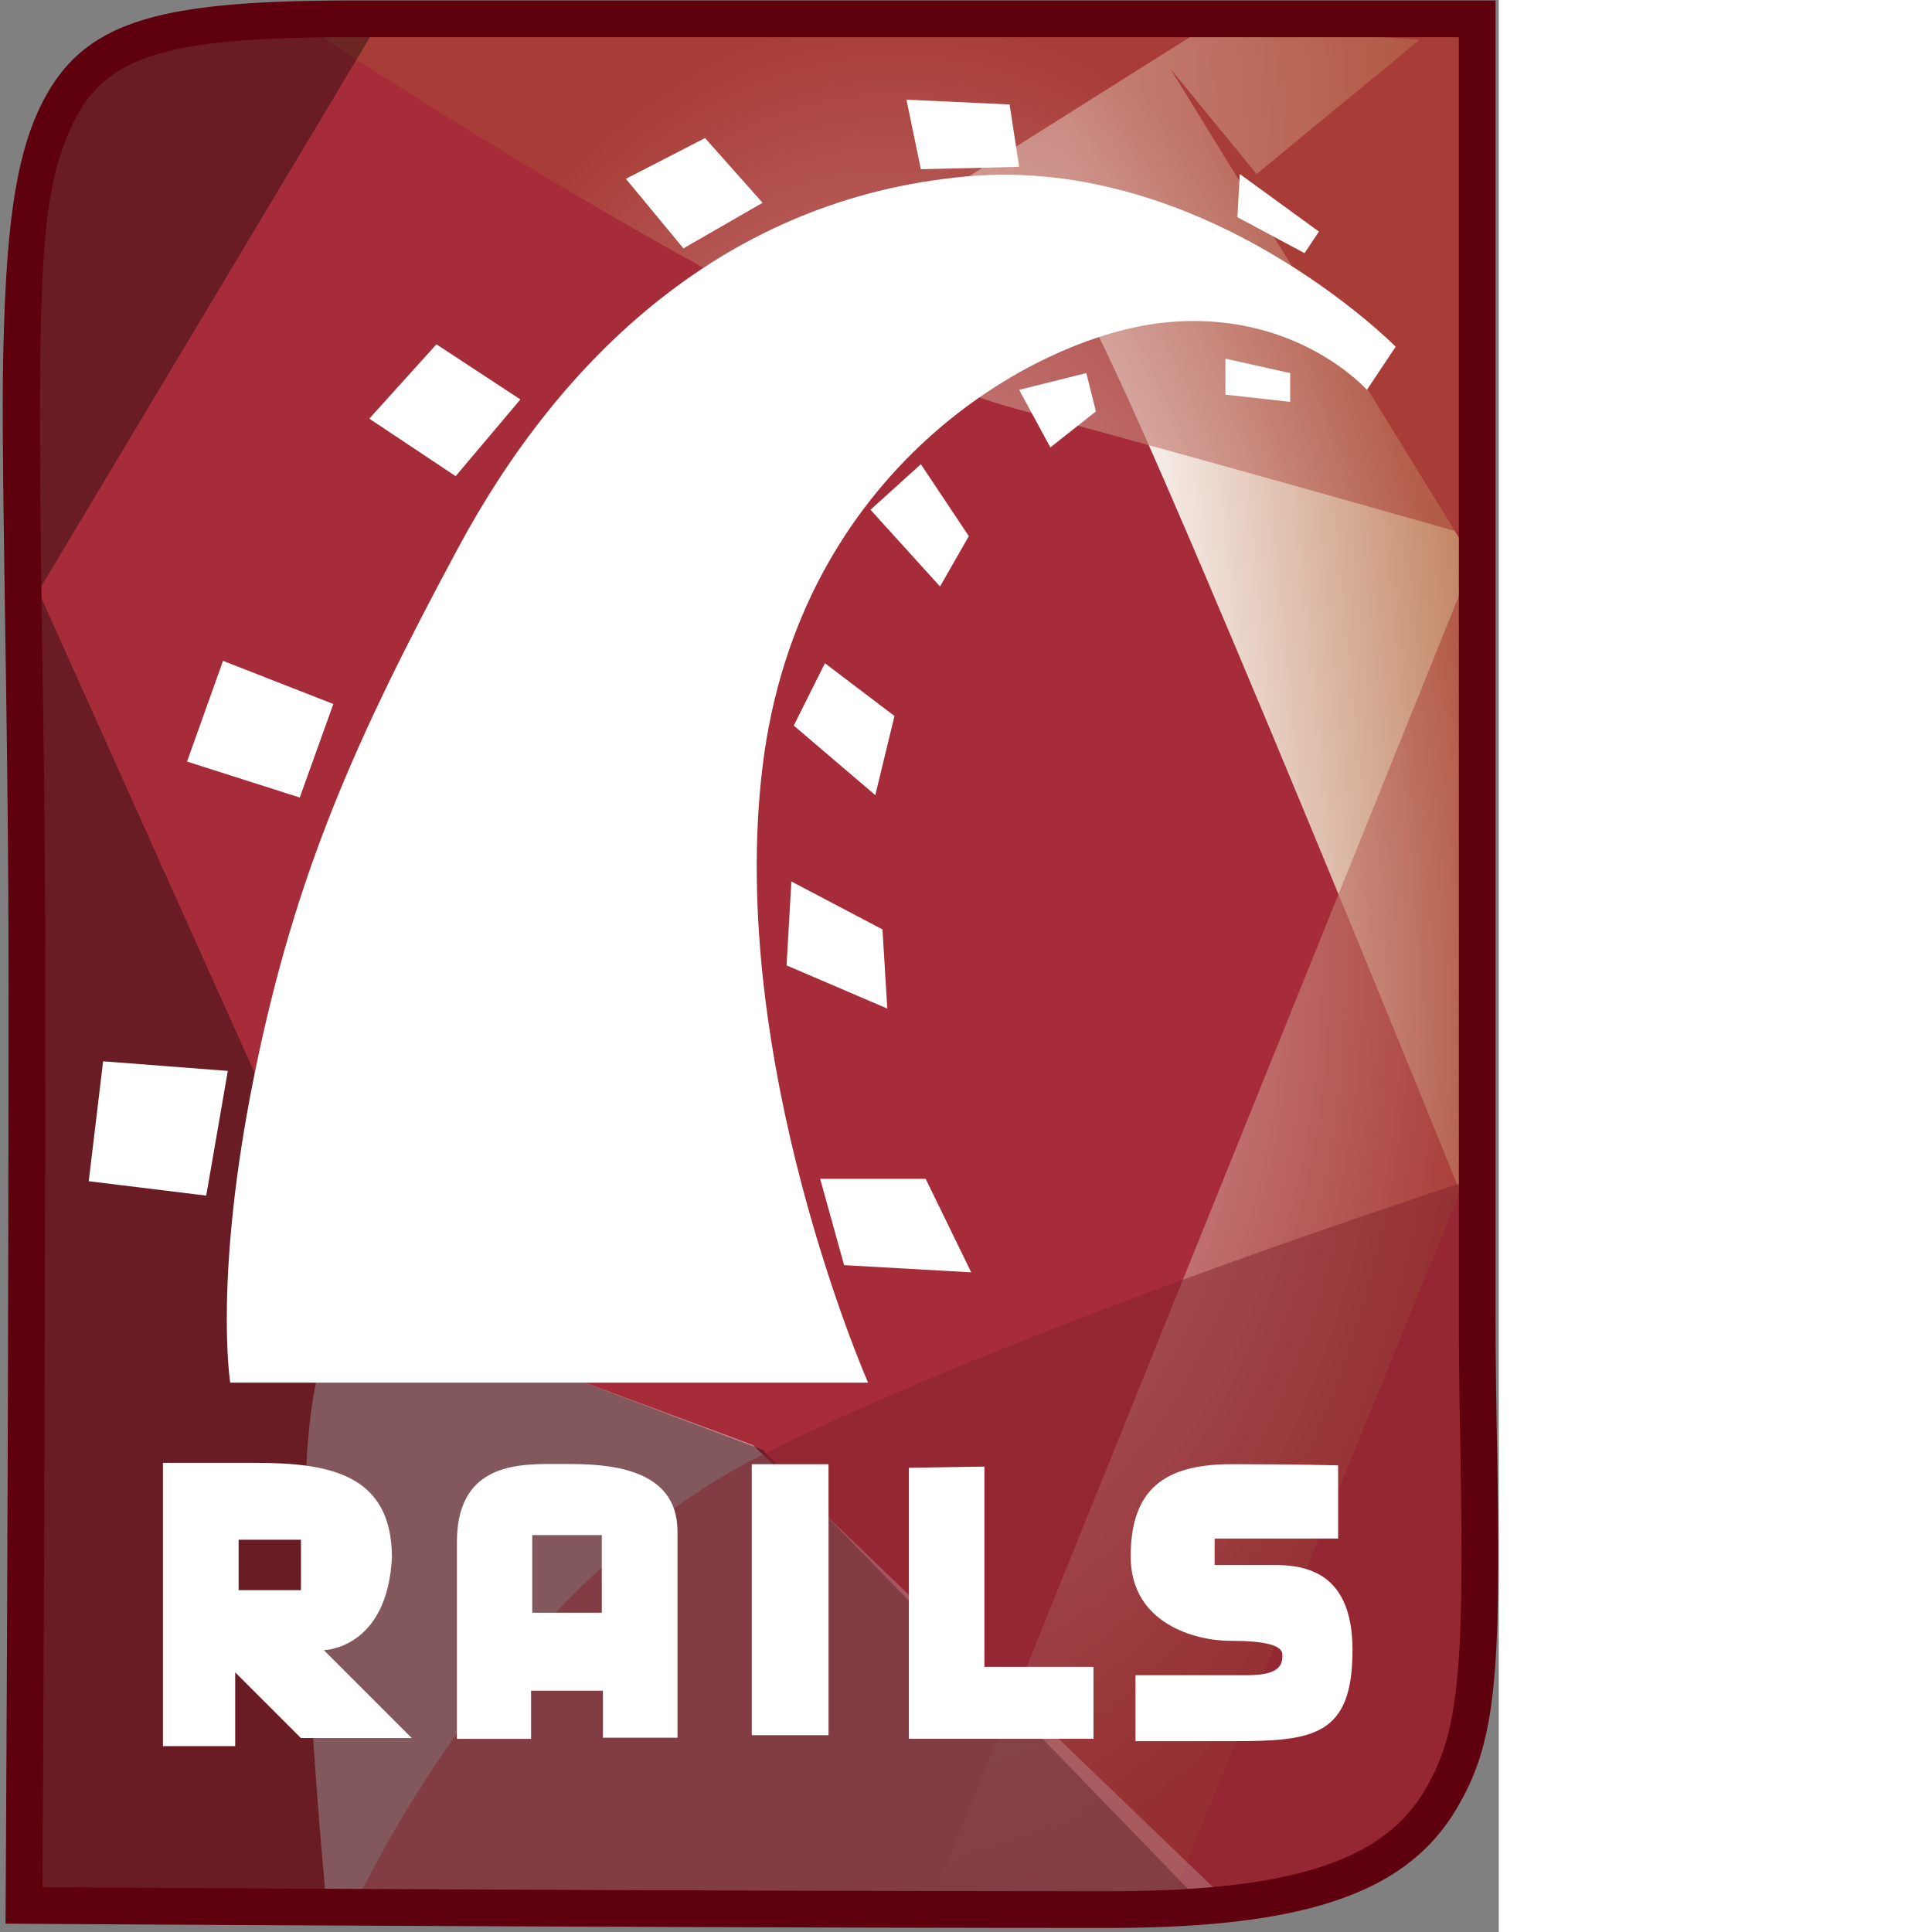 <svg width="124px" height="124px" viewBox="0 0 256 330" xmlns="http://www.w3.org/2000/svg" preserveAspectRatio="xMinYMin meet"><rect x="0" y="0" width="256" height="330" fill="#808080" stroke="none"/><defs><linearGradient x1="35.204%" y1="65.079%" x2="101.159%" y2="50%" id="a"><stop stop-color="#FFF" offset="0%"/><stop stop-color="#C0815E" offset="100%"/></linearGradient><radialGradient fx="50%" fy="50%" r="50.521%" id="b"><stop stop-color="#FFF" offset="0%"/><stop stop-color="#A94436" offset="100%"/></radialGradient></defs><path d="M4.096 325.463s.497-77.984.497-157.26C4.593 14.654-8.346 3.217 60.55 3.217H252.32v221.483c0 72.91 13.629 101.472-62.994 101.472-76.622 0-185.229-.708-185.229-.708z" fill="#A62C39"/><path d="M1.887 29.917s12.288 2.458 22.938 20.48c10.65 18.023 67.176 158.11 67.176 158.11V94.634L39.57 9.437 54.317 27.46 82.17 4.52 46.125 2.064 1.887 29.917z" transform="translate(160.318 2.266)" fill="url(#a)"/><path d="M3.102.889s81.102 54.068 120.425 64.718c39.322 10.65 79.464 22.15 79.464 22.15l-92.572 229.35 40.142 1.638 52.43-128.604L201.352.07 3.102.89z" opacity=".668" fill="url(#b)" transform="translate(50.147 4.26)"/><path d="M128.617 246.817l82.419 79.22-155.33-1.394s-4.915-49.972-3.276-76.187c1.638-26.215 9.83-26.215 9.83-26.215l66.357 24.576z" fill-opacity=".44" fill="#FFF"/><path d="M206.443 326.282l-76.188-78.645-69.633-26.215L6.554 100.997 63.899 5.15H27.163L9.831 18.257 4.096 29.726v296.556h202.347z" fill-opacity=".362"/><path d="M253.138 200.942s-77.006 24.576-122.883 47.514c-45.876 22.939-70.452 78.645-70.452 78.645s98.306-4.915 135.17-3.277c36.865 1.639 54.069 1.639 57.346-49.972 3.277-51.61.819-72.91.819-72.91z" opacity=".5" fill="#83222D"/><g fill="#FFF"><path d="M27.833 249.867v48.385h12.34v-12.603l11.232 11.231H70.34l-15.018-15.018s10.805-.174 11.623-15.801c0-14.337-10.817-16.194-23.31-16.194H27.833zm12.928 13.125h10.644v8.619H40.76v-8.62zM94.173 250.063c-6.756-.038-16.128.589-16.128 13.32v33.628h12.668v-8.227h12.275v8.031h12.733v-35.26c0-11.06-12.287-11.492-18.87-11.492-.823 0-1.712.007-2.678 0zm-3.264 12.145h11.883v13.255H90.91v-13.255zM128.412 250.095h13.107v46.286h-13.107zM155.242 250.71v46.285h31.54v-12.288h-18.638v-34.203l-12.902.205zM228.561 250.3v12.493h-21.094v4.505h9.011c4.71 0 14.541-.204 14.541 14.542 0 14.745-6.758 15.565-20.48 15.565h-16.59V286.14h19.047c5.735 0 6.051-1.866 6.051-3.493 0-1.627-2.932-2.383-8.895-2.383-5.962 0-17.022-2.93-17.022-14.4 0-11.468 5.735-15.77 17.204-15.77 11.469 0 18.227.206 18.227.206z"/></g><g fill="#FFF"><path d="M39.322 236.168h108.956s-24.167-54.887-18.023-105.27c6.145-50.381 45.877-73.319 68.405-75.777 22.529-2.457 34.817 11.47 34.817 11.47l4.915-7.374s-32.359-32.768-73.32-29.082c-40.96 3.687-69.224 30.72-86.837 63.49-17.613 32.768-27.853 55.706-34.817 90.113-6.963 34.407-4.096 52.43-4.096 52.43zM17.613 181.28l21.3 1.64-3.687 21.299-20.07-2.458 2.457-20.48zM51.201 136.224l5.735-15.975-18.842-7.373-6.145 17.204 19.252 6.144zM77.826 81.336L88.885 68.23l-14.336-9.421-11.47 12.698 14.747 9.83zM106.908 30.545l9.83 11.878 13.517-7.782-9.83-11.06-13.517 6.964zM154.832 17.028l2.458 11.878 16.794-.41-1.639-10.649-17.613-.82z"/><path d="M211.768 29.726l-.41 7.373 11.469 6.144 2.458-3.687-13.517-9.83zM209.31 61.265v6.145l11.06 1.228v-4.915l-11.06-2.458zM174.084 66.59l5.324 9.831 7.783-6.144-1.638-6.554-11.47 2.867zM157.29 79.288l8.192 12.288-4.916 8.602-11.878-13.107 8.602-7.783zM140.905 113.286l-5.325 10.65 13.927 11.878 3.277-13.517-11.879-9.011zM135.17 150.56l-.818 14.336 17.203 7.373-.82-13.517-15.564-8.192zM140.086 201.351l4.096 14.746 21.71 1.23-7.783-15.976h-18.023z"/></g><path d="M7.23 325.483l.006-.896.016-2.611.056-9.92c.058-10.688.116-22.615.17-35.481.156-36.76.249-73.683.249-108.371 0-17.874-.154-33.483-.483-55.323-1.006-66.73-.522-79.44 5.048-91.433C17.888 9.4 28.392 6.35 60.55 6.35H252.32l-3.134-3.134v221.483c0 6.797.073 12.662.25 22.541.686 38.077-.157 48.904-6.303 58.938-7.188 11.737-22.663 16.859-53.807 16.859-17.583 0-38.269-.04-61.423-.116-18.624-.06-38.366-.141-58.68-.238a49757.97 49757.97 0 0 1-63.832-.346l-1.274-.008 3.114 3.154zm-6.288 3.094l3.134.02a10459.048 10459.048 0 0 0 4.952.03 49763.195 49763.195 0 0 0 60.163.324c20.318.097 40.063.178 58.691.239 23.16.075 43.852.115 61.443.115 33.108 0 50.524-5.764 59.153-19.853 7.07-11.543 7.938-22.703 7.225-62.324-.177-9.844-.25-15.679-.25-22.429V.082H60.55C26.07.082 13.626 3.694 6.607 18.807 3.098 26.362 1.403 36.821.788 52.98.314 65.432.363 72.295.977 112.976c.328 21.811.482 37.391.482 55.228 0 34.678-.094 71.592-.249 108.344a29153.399 29153.399 0 0 1-.227 45.39l-.015 2.61-.026 4.03z" fill="#5E000E"/></svg>
